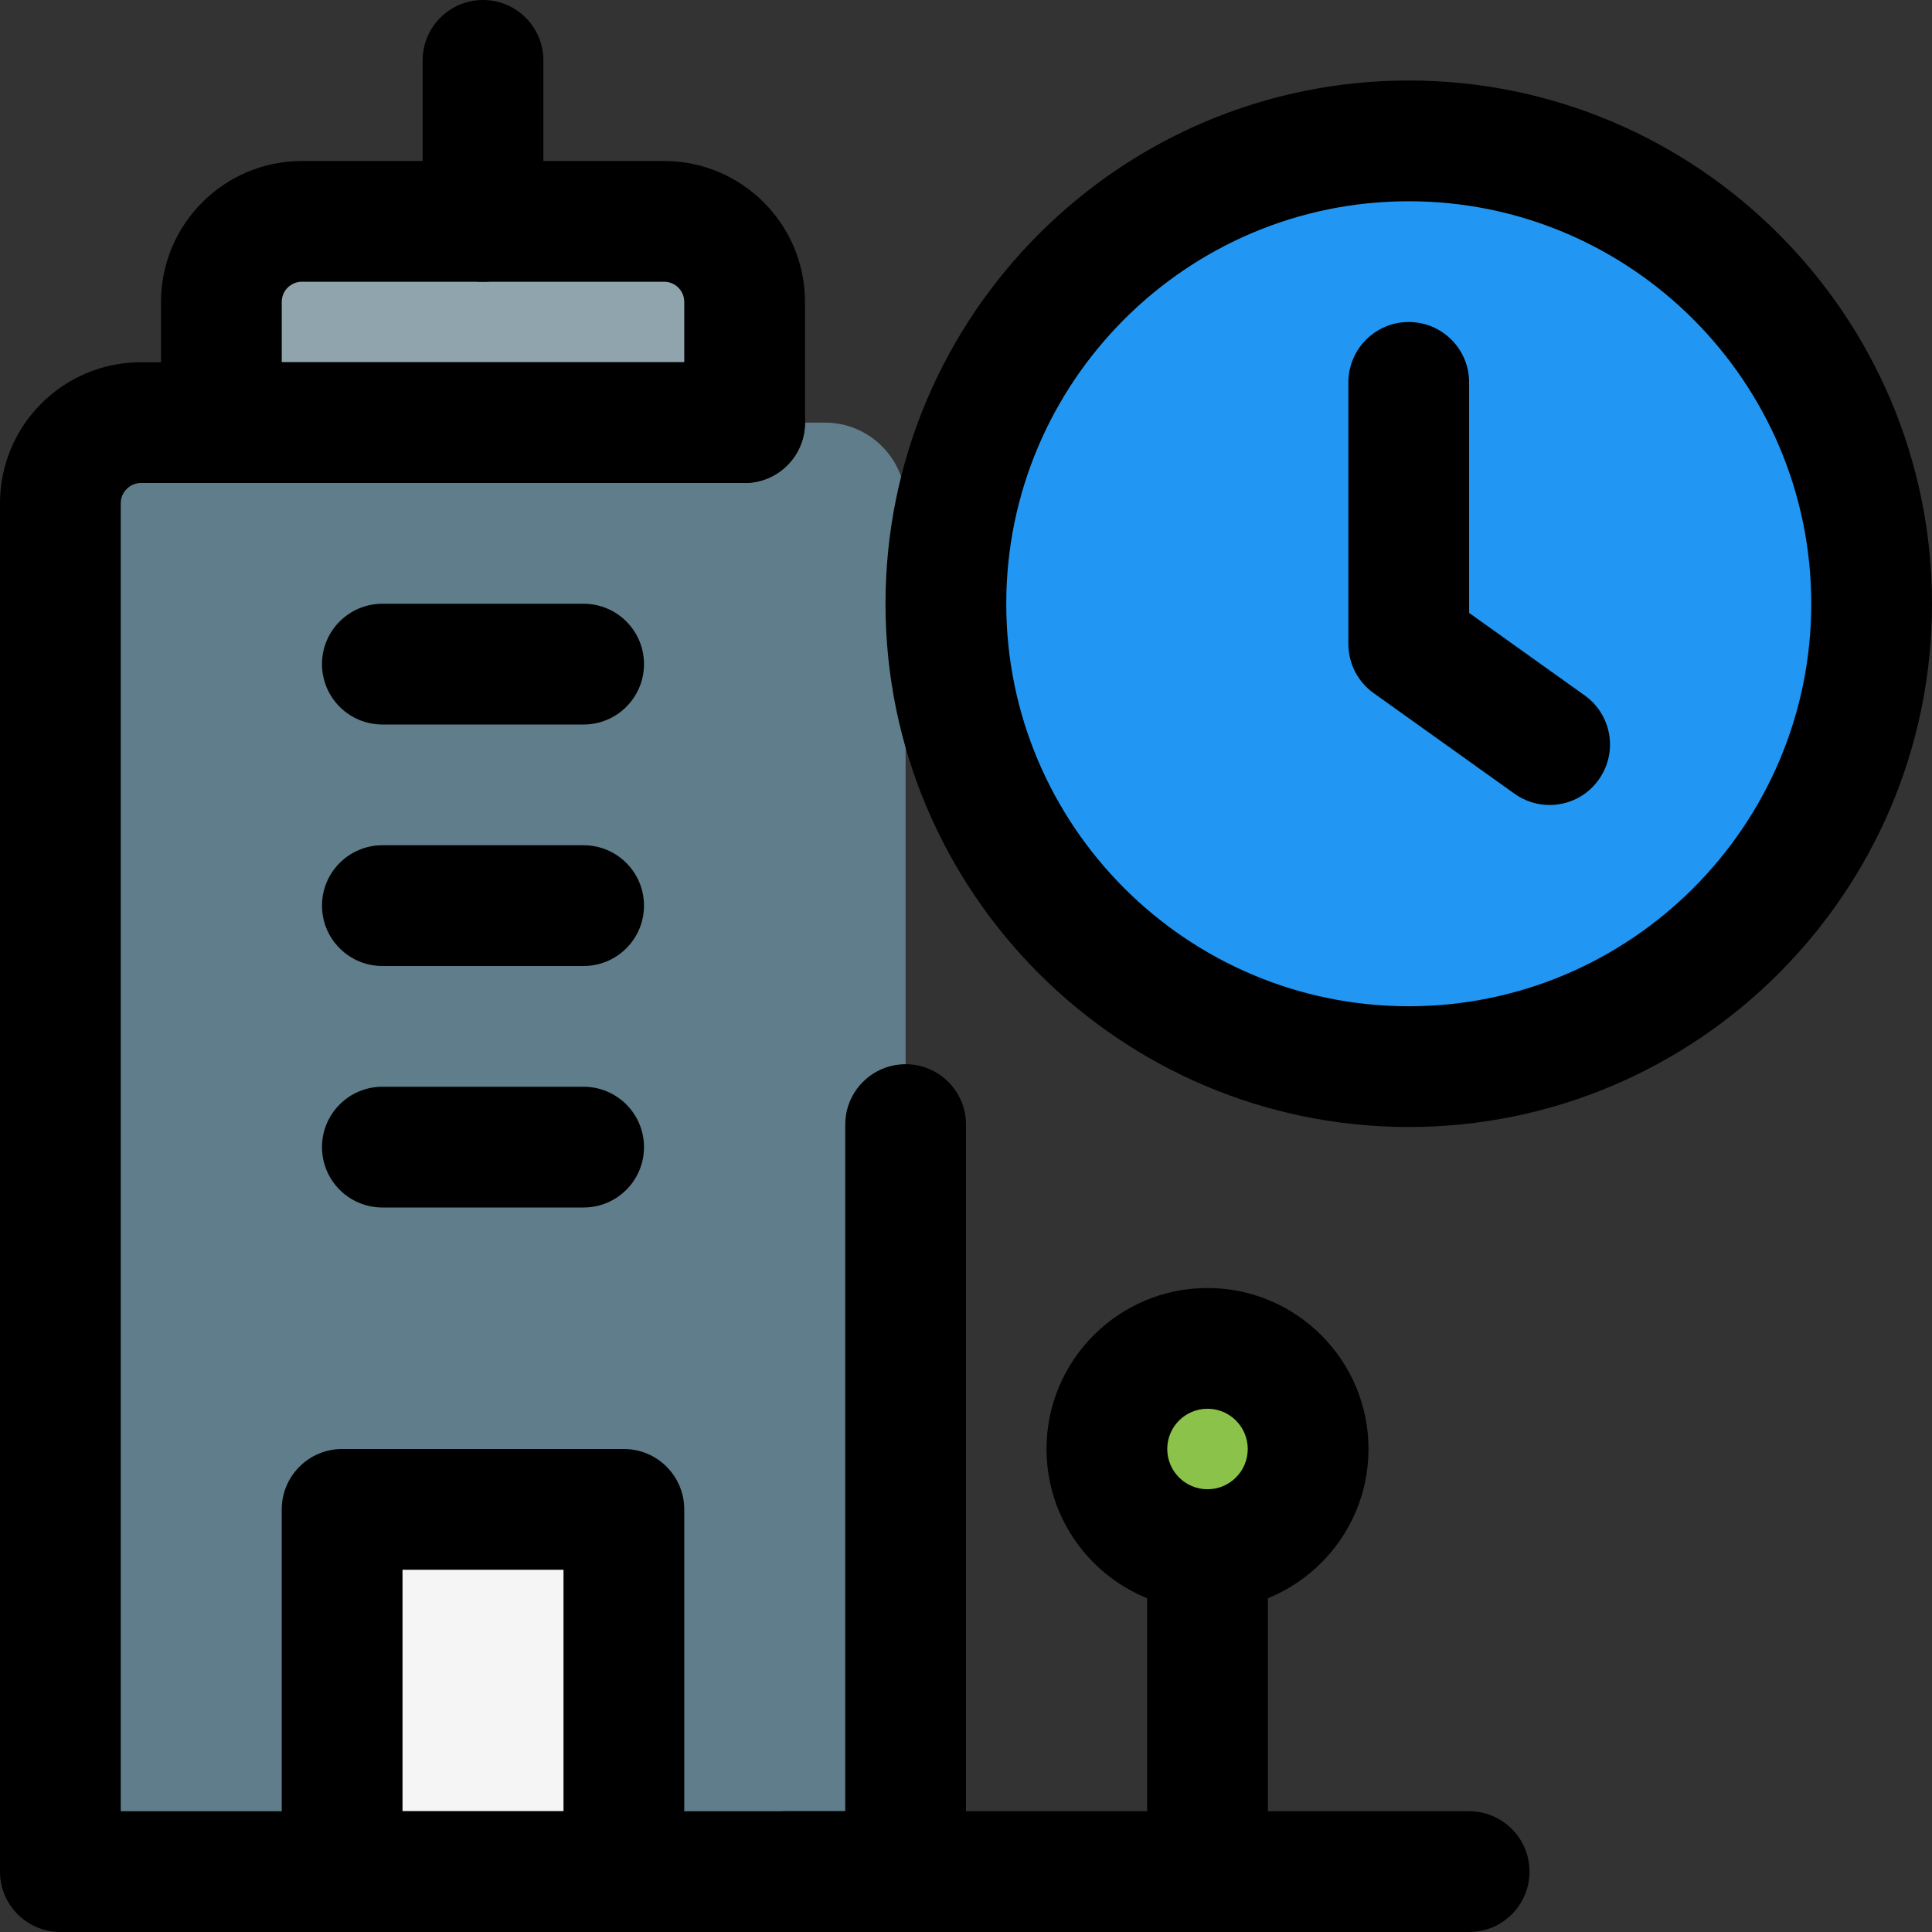 <svg id="_x31__x2C_5" enable-background="new 0 0 24 24" height="512" viewBox="0 0 24 24" width="512" xmlns="http://www.w3.org/2000/svg"><rect x="0" y="0" width="24" height="24" fill="#333333" stroke="none"/><path d="m9.25 5.25h-6.5v-1.5c0-.552.448-1 1-1h4.5c.552 0 1 .448 1 1z" fill="#90a4ae"/><path d="m10.25 5.25h-8.5c-.55 0-1 .45-1 1v17h10.5v-17c0-.55-.45-1-1-1z" fill="#607d8b"/><path d="m8 23.25h-4v-4c0-.414.336-.75.75-.75h2.5c.414 0 .75.336.75.75z" fill="#f5f5f5"/><path d="m15 19.25c-.689 0-1.25-.561-1.25-1.25s.561-1.25 1.25-1.25 1.25.561 1.25 1.25-.561 1.25-1.25 1.25z" fill="#8bc34a"/><circle cx="17.5" cy="7.5" fill="#2196f3" r="5.75"/><path d="m9.25 6h-6.5c-.414 0-.75-.336-.75-.75v-1.5c0-.965.785-1.75 1.75-1.75h4.5c.965 0 1.75.785 1.75 1.75v1.5c0 .414-.336.75-.75.75zm-5.75-1.5h5v-.75c0-.138-.112-.25-.25-.25h-4.5c-.138 0-.25.112-.25.25z"/><path d="m6 3.5c-.414 0-.75-.336-.75-.75v-2c0-.414.336-.75.75-.75s.75.336.75.75v2c0 .414-.336.75-.75.75z"/><path d="m15 24c-.414 0-.75-.336-.75-.75v-3.745c0-.414.336-.75.75-.75s.75.336.75.75v3.745c0 .414-.336.75-.75.75z"/><path d="m15 20c-1.103 0-2-.897-2-2s.897-2 2-2 2 .897 2 2-.897 2-2 2zm0-2.5c-.276 0-.5.224-.5.5s.224.5.5.5.5-.224.5-.5-.224-.5-.5-.5z"/><path d="m7.75 24h-3.5c-.414 0-.75-.336-.75-.75v-4.5c0-.414.336-.75.75-.75h3.5c.414 0 .75.336.75.75v4.5c0 .414-.336.75-.75.75zm-2.75-1.5h2v-3h-2z"/><path d="m7.25 15h-2.5c-.414 0-.75-.336-.75-.75s.336-.75.75-.75h2.5c.414 0 .75.336.75.75s-.336.75-.75.75z"/><path d="m7.25 9h-2.5c-.414 0-.75-.336-.75-.75s.336-.75.75-.75h2.5c.414 0 .75.336.75.75s-.336.75-.75.75z"/><path d="m7.25 12h-2.5c-.414 0-.75-.336-.75-.75s.336-.75.75-.75h2.5c.414 0 .75.336.75.75s-.336.75-.75.75z"/><path d="m18.25 24h-8.5c-.414 0-.75-.336-.75-.75s.336-.75.75-.75h8.5c.414 0 .75.336.75.75s-.336.75-.75.75z"/><path d="m11.25 24h-10.5c-.414 0-.75-.336-.75-.75v-17c0-.965.785-1.75 1.75-1.75h7.5c.414 0 .75.336.75.75s-.336.75-.75.75h-7.5c-.136 0-.25.114-.25.25v16.25h9v-8.53c0-.414.336-.75.75-.75s.75.336.75.75v9.28c0 .414-.336.75-.75.75z"/><path d="m17.5 14c-3.584 0-6.5-2.916-6.5-6.5s2.916-6.5 6.5-6.5 6.5 2.916 6.5 6.5-2.916 6.5-6.5 6.5zm0-11.5c-2.757 0-5 2.243-5 5s2.243 5 5 5 5-2.243 5-5-2.243-5-5-5z"/><path d="m19.25 10c-.151 0-.303-.045-.436-.14l-1.75-1.25c-.197-.14-.314-.368-.314-.61v-3.25c0-.414.336-.75.75-.75s.75.336.75.75v2.864l1.436 1.025c.337.241.415.709.174 1.046-.146.206-.377.315-.61.315z"/></svg>